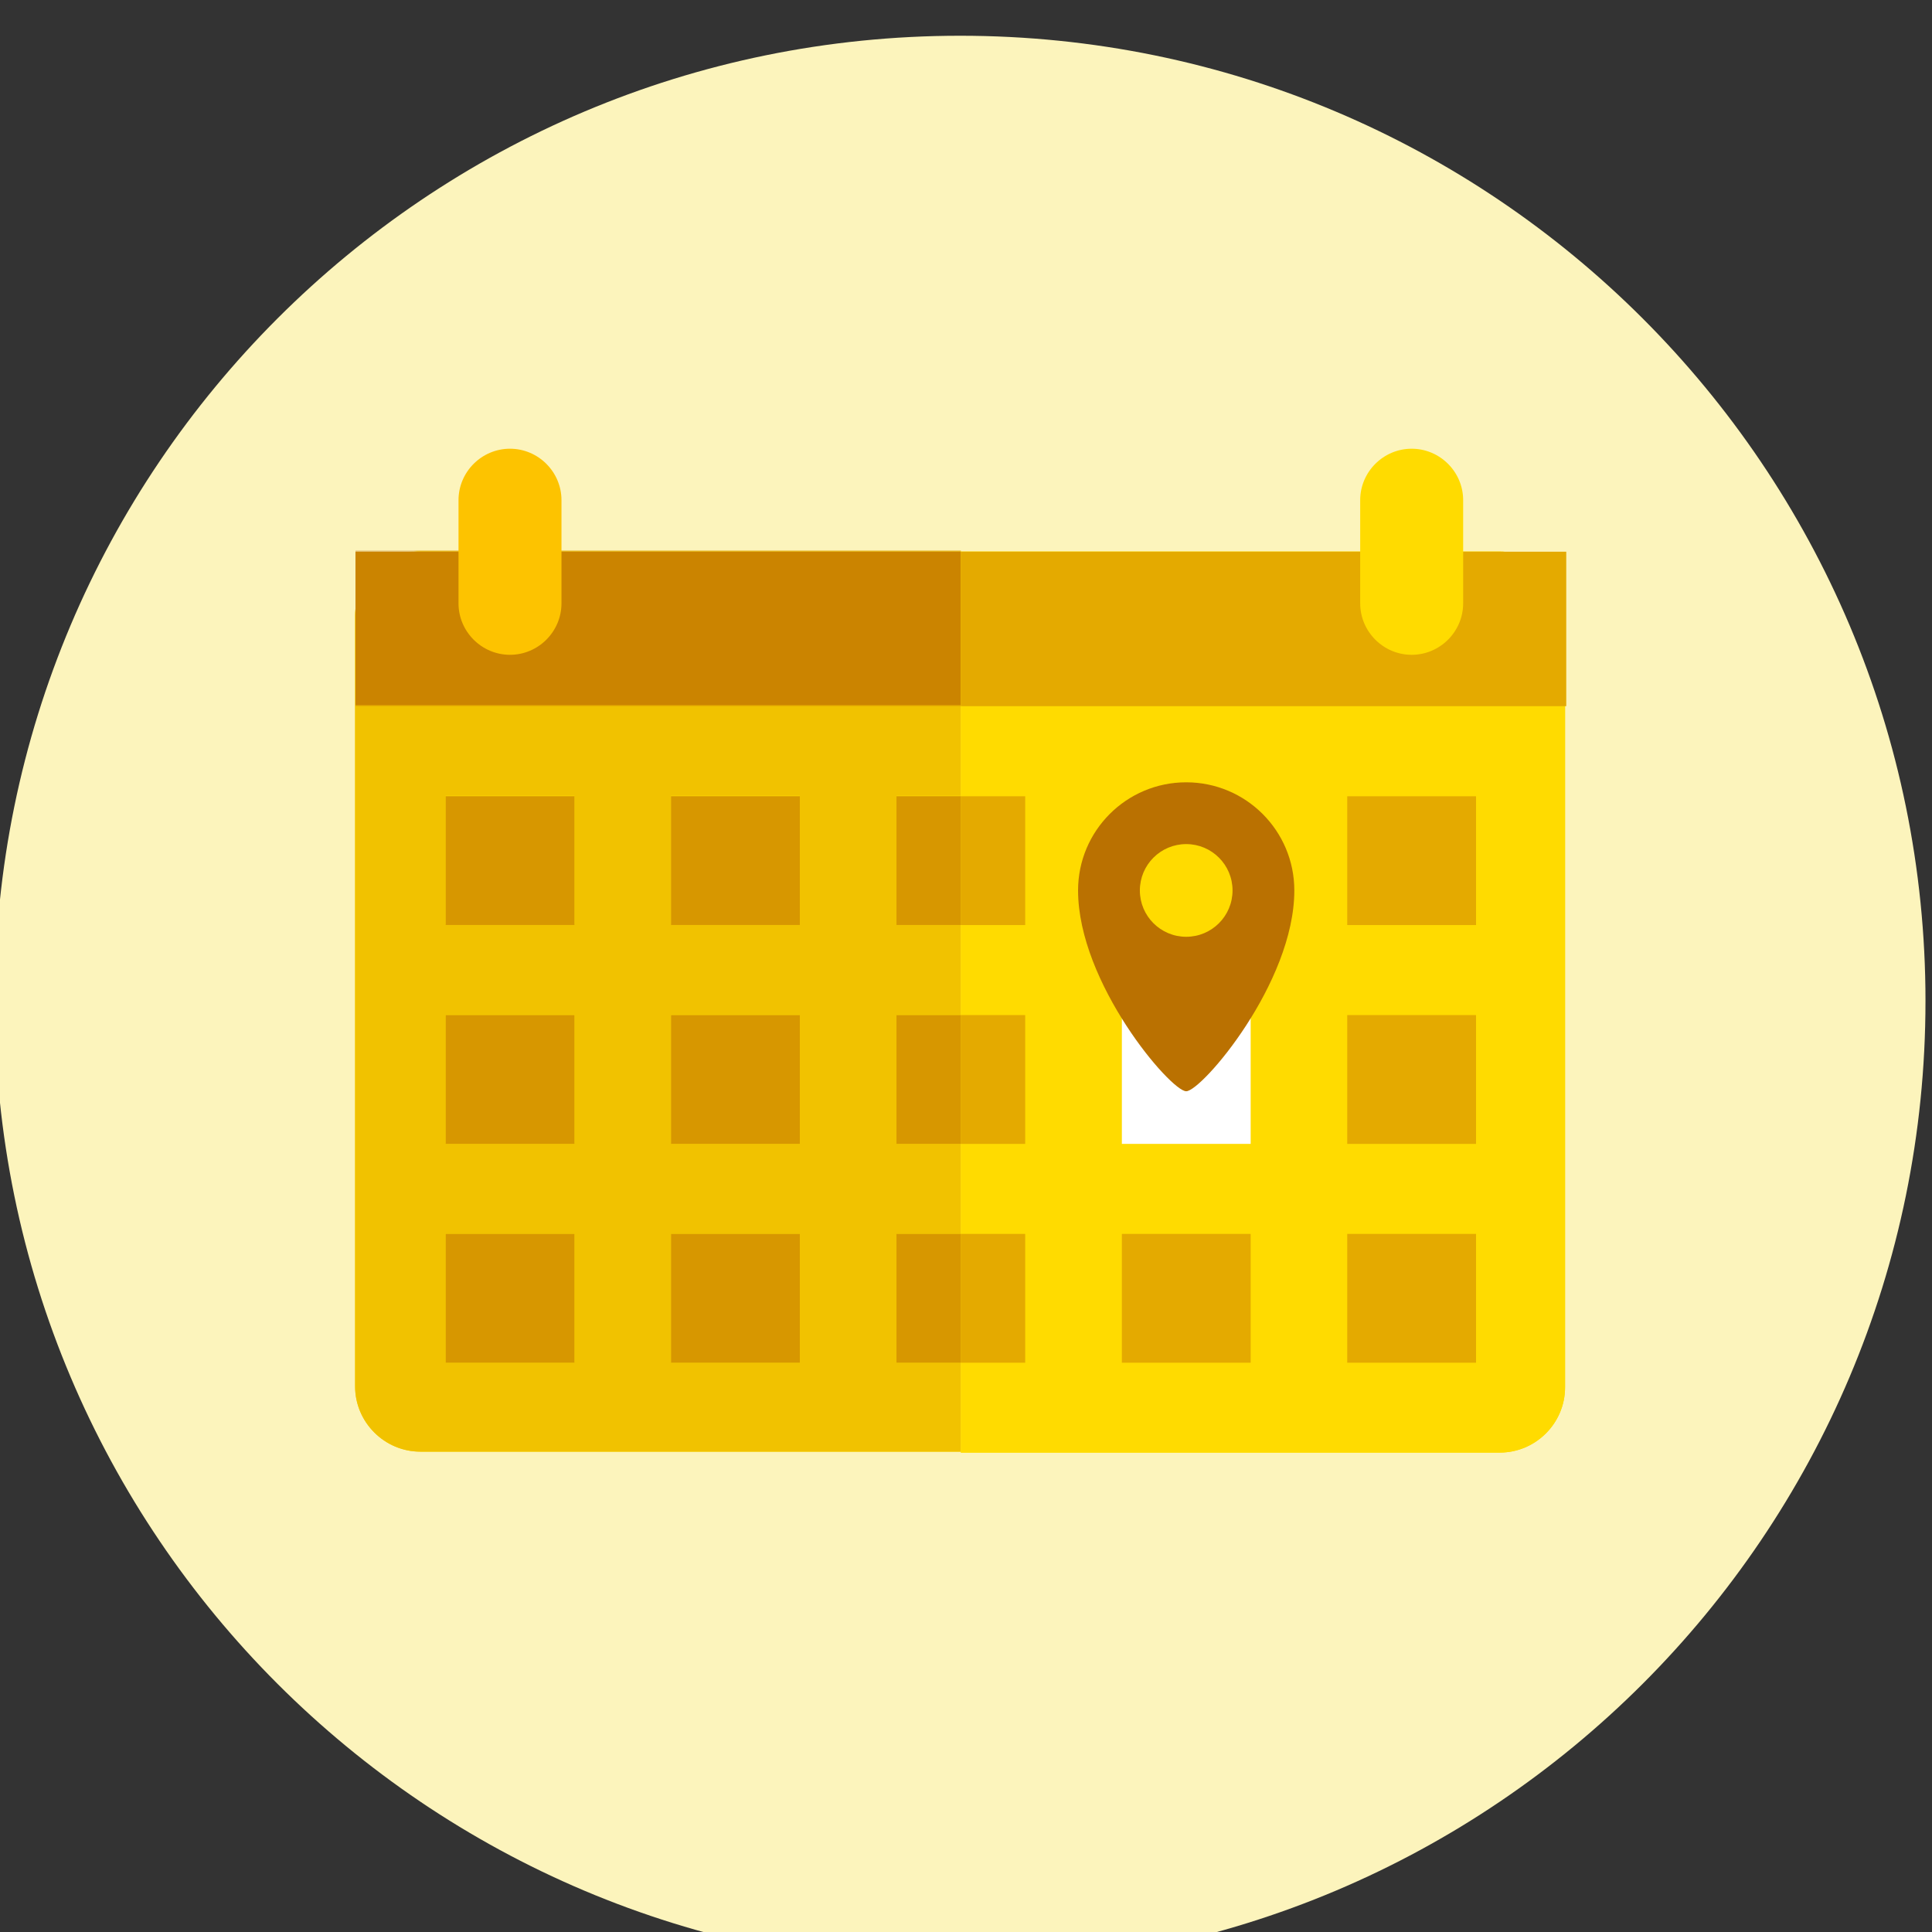 <?xml version="1.0" encoding="UTF-8" standalone="no"?>
<!-- Created with Inkscape (http://www.inkscape.org/) -->
<svg id="svg7928" xmlns:rdf="http://www.w3.org/1999/02/22-rdf-syntax-ns#" xmlns="http://www.w3.org/2000/svg" height="120" width="120" version="1.1" xmlns:cc="http://creativecommons.org/ns#" xmlns:dc="http://purl.org/dc/elements/1.1/" viewBox="0 0 120 120">
 <rect x="0" y="0" width="120" height="120" fill="#333333" stroke="none"/>
 <defs id="defs7930">
  <clipPath id="clipPath8852-1" clipPathUnits="userSpaceOnUse">
   <path id="path8854-43" d="m790 5252.6h180v180h-180v-180z"/>
  </clipPath>
 </defs>
 <g id="layer1" transform="translate(0 -932.36)">
  <g id="g7944" transform="matrix(1.25 0 0 -1.25 -363.38 5645.2)">
   <g id="g8850" transform="matrix(.533 0 0 .533 -130.63 872.92)" clip-path="url(#clipPath8852-1)">
    <g id="g8856" transform="translate(970 5342.6)">
     <path id="path8858" d="m0 0c0-49.705-40.295-90-89.999-90-49.706 0-90 40.295-90 90 0 49.706 40.294 90 90 90 49.705 0 90-40.294 90-90" fill="#fcf4bc"/>
    </g>
    <g id="g8860" transform="translate(829.69 5384.6)">
     <path id="path8862" d="m0 0c-3.348 0-6.088-2.739-6.088-6.087v-71.825c0-3.348 2.74-6.088 6.088-6.088h50.384v84h-50.384" fill="#ffdb00"/>
    </g>
    <g id="g8864" transform="translate(936.4 5306.6)">
     <path id="path8866" d="m0 0v71.825c0 3.348-2.74 6.087-6.088 6.087h-50.239v-83.999h50.239c3.348 0 6.088 2.739 6.088 6.087" fill="#ffdb00"/>
    </g>
    <g id="g8868" transform="translate(880.07 5300.6)">
     <path id="path8870" d="m0 0h-50.384c-3.348 0-6.088 2.739-6.088 6.087v71.825c0 0.225 0.013 0.448 0.037 0.667v-9.01h56.435v-8.414h-6v-12.008h6v-8.405h-6v-12.007h6v-8.405h-6v-12.008h6v-8.322m-27.017 8.322h12.008v12.008h-12.008v-12.008zm-21.013 0h12.008v12.008h-12.008v-12.008zm21.013 20.413h12.008v12.007h-12.008v-12.007zm-21.013 0h12.008v12.007h-12.008v-12.007zm21.013 20.412h12.008v12.007h-12.008v-12.007zm-21.013 0h12.008v12.007h-12.008v-12.007z" fill="#f1c200"/>
    </g>
    <g id="g8872" transform="translate(936.4 5306.6)">
     <path id="path8874" d="m0 0v71.825c0 3.348-2.74 6.087-6.088 6.087h-50.239v-83.999h50.239c3.348 0 6.088 2.739 6.088 6.087" fill="#ffdb00"/>
    </g>
    <path id="path8876" d="m880.07 5384.5h-56.435v-14.4h56.435v14.4z" fill="#e4aa00"/>
    <g id="g8878" transform="translate(829.08 5384.5)">
     <path id="path8880" d="m0 0h-5.444v0.104h56.435v-0.074h-50.384c-0.205 0-0.407-0.01-0.607-0.03" fill="#e1be71"/>
    </g>
    <g id="g8882" transform="translate(880.07 5384.5)">
     <path id="path8884" d="m0 0h-50.991c0.2 0.02 0.402 0.03 0.607 0.03h50.384v-0.03" fill="#d79700"/>
    </g>
    <g id="g8886" transform="translate(880.07 5370.2)">
     <path id="path8888" d="m0 0v14.295 0.031-14.326z" fill="#e3aa00"/>
    </g>
    <g id="g8890" transform="translate(880.07 5370.2)">
     <path id="path8892" d="m0 0h-56.435v14.295h5.444 50.991v-14.295z" fill="#cb8400"/>
    </g>
    <path id="path8894" d="m936.51 5384.5h-56.435v-14.4h56.435v14.4z" fill="#e4aa00"/>
    <path id="path8896" d="m844.05 5349.7h-12.008v12.007h12.008v-12.007z" fill="#d79700"/>
    <g id="g8898" transform="translate(842.84 5389.3)">
     <path id="path8900" d="m0 0c0 2.64-2.16 4.8-4.8 4.8s-4.8-2.16-4.8-4.8v-9.612c0-2.64 2.16-4.8 4.8-4.8s4.8 2.16 4.8 4.8v9.612z" fill="#fdc300"/>
    </g>
    <g id="g8902" transform="translate(926.9 5389.3)">
     <path id="path8904" d="m0 0c0 2.64-2.16 4.8-4.8 4.8s-4.8-2.16-4.8-4.8v-9.612c0-2.64 2.16-4.8 4.8-4.8s4.8 2.16 4.8 4.8v9.612z" fill="#ffdb00"/>
    </g>
    <g>
     <path id="path8906" d="m865.06 5349.7h-12.008v12.007h12.008v-12.007z" fill="#d79700"/>
     <path id="path8908" d="m928.1 5361.7h-12.008v-12.007h12.008v12.007z" fill="#e4aa00"/>
     <path id="path8910" d="m844.05 5308.9h-12.008v12.008h12.008v-12.008z" fill="#d79700"/>
     <path id="path8912" d="m865.06 5308.9h-12.008v12.008h12.008v-12.008z" fill="#d79700"/>
     <path id="path8914" d="m907.09 5320.9h-12.008v-12.008h12.008v12.008z" fill="#e4aa00"/>
     <path id="path8916" d="m928.1 5320.9h-12.008v-12.008h12.008v12.008z" fill="#e4aa00"/>
     <path id="path8918" d="m844.05 5329.3h-12.008v12.007h12.008v-12.007z" fill="#d79700"/>
     <path id="path8920" d="m865.06 5329.3h-12.008v12.007h12.008v-12.007z" fill="#d79700"/>
     <path id="path8922" d="m907.09 5341.3h-12.008v-12.007h12.008v12.007z" fill="#fff"/>
    </g>
    <g fill="#e4aa00">
     <path id="path8924" d="m886.07 5361.7h-6v-12.007h6v12.007z"/>
     <path id="path8926" d="m886.07 5320.9h-6v-12.008h6v12.008z"/>
     <path id="path8928" d="m886.07 5341.3h-6v-12.007h6v12.007z"/>
    </g>
    <g fill="#d79700">
     <path id="path8930" d="m880.07 5349.7h-6v12.007h6v-12.007z"/>
     <path id="path8932" d="m880.07 5308.9h-6v12.008h6v-12.008z"/>
     <path id="path8934" d="m880.07 5329.3h-6v12.007h6v-12.007z"/>
    </g>
    <path id="path8936" d="m928.1 5341.3h-12.008v-12.007h12.008v12.007z" fill="#e4aa00"/>
    <g id="g8938" transform="translate(907.2 5353)">
     <path id="path8940" d="m0 0c0-3.376-2.737-6.114-6.114-6.114s-6.114 2.738-6.114 6.114c0 3.377 2.737 6.114 6.114 6.114s6.114-2.737 6.114-6.114" fill="#ffdb00"/>
    </g>
    <g id="g8942" transform="translate(901.08 5348.6)">
     <path id="path8944" d="m0 0c-2.386 0-4.32 1.934-4.32 4.32 0 2.387 1.934 4.321 4.32 4.321s4.32-1.934 4.32-4.321c0-2.386-1.934-4.32-4.32-4.32m0 14.401c-5.567 0-10.081-4.513-10.081-10.081 0-8.64 8.64-18.721 10.081-18.721 1.44 0 10.08 10.081 10.08 18.721 0 5.568-4.513 10.081-10.08 10.081" fill="#ba7101"/>
    </g>
   </g>
  </g>
 </g>
</svg>
